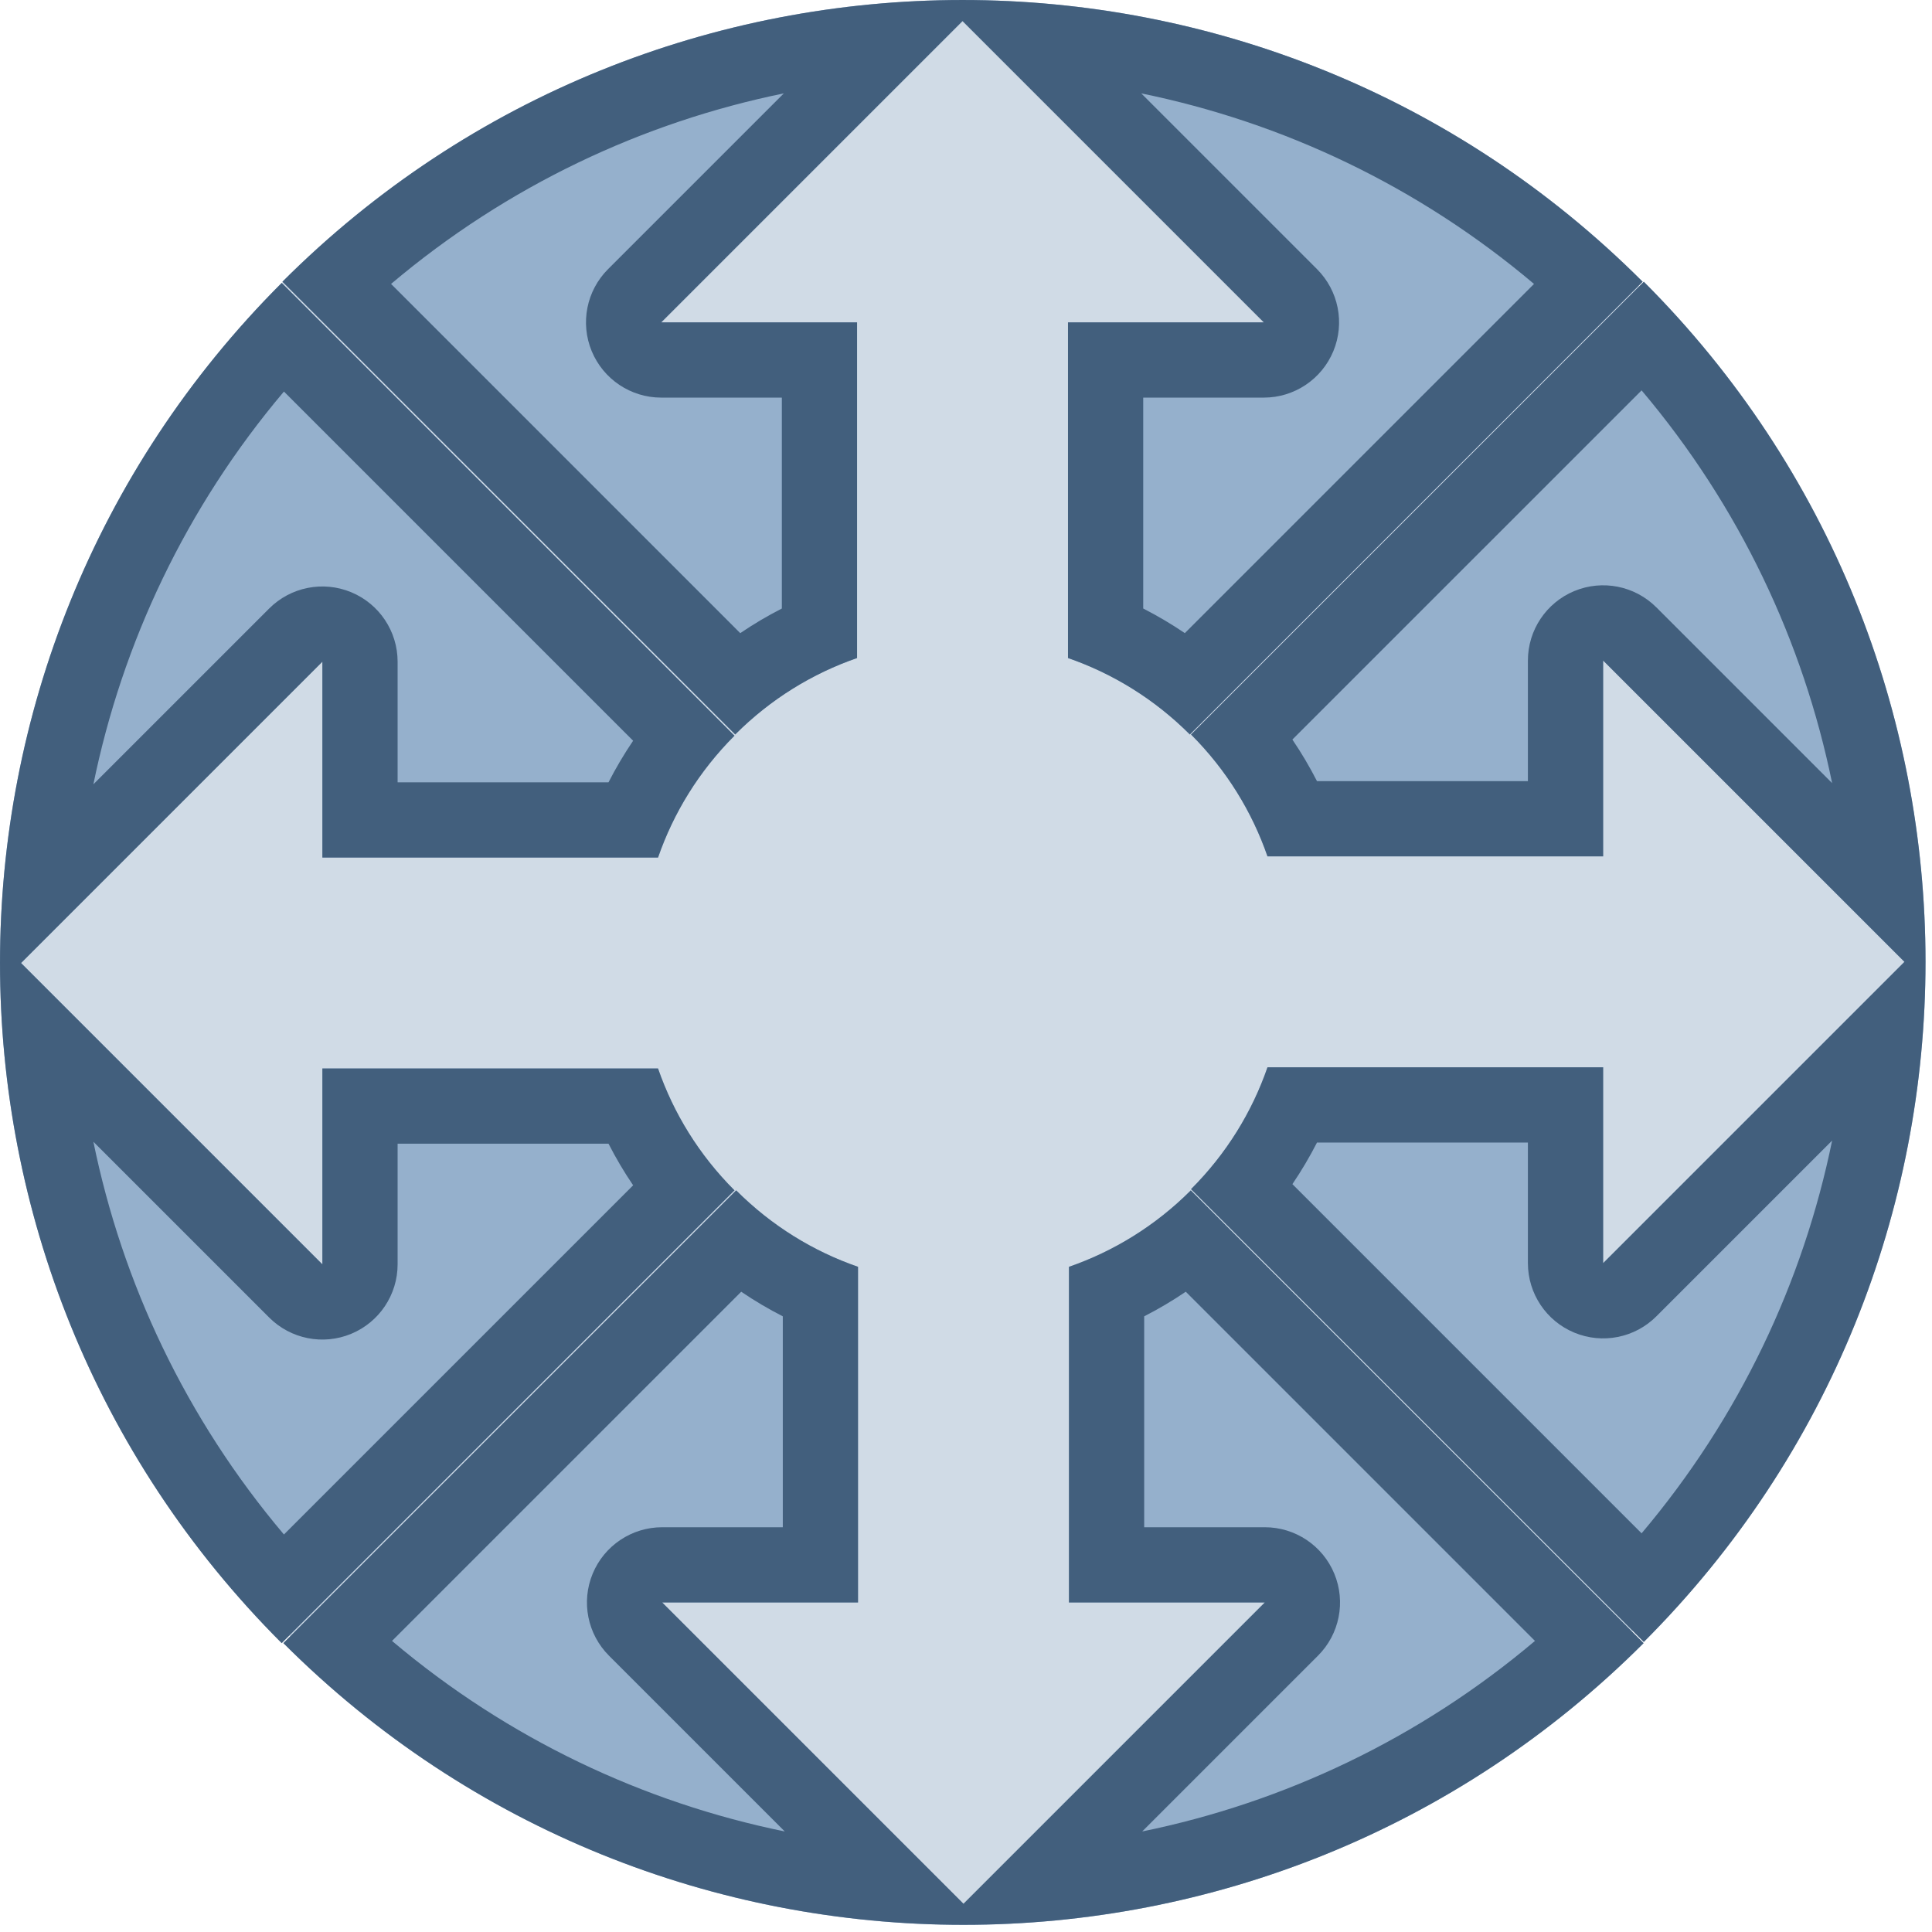 <?xml version="1.0" encoding="UTF-8" standalone="no"?>
<!DOCTYPE svg PUBLIC "-//W3C//DTD SVG 1.1//EN" "http://www.w3.org/Graphics/SVG/1.1/DTD/svg11.dtd">
<svg width="100%" height="100%" viewBox="0 0 107 107" version="1.1" xmlns="http://www.w3.org/2000/svg" xmlns:xlink="http://www.w3.org/1999/xlink" xml:space="preserve" xmlns:serif="http://www.serif.com/" style="fill-rule:evenodd;clip-rule:evenodd;stroke-linejoin:round;stroke-miterlimit:2;">
    <g transform="matrix(0.957,0,0,0.956,-98.258,-191.926)">
        <circle cx="158.148" cy="256.112" r="55.251" style="fill:rgb(208,219,230);"/>
    </g>
    <g transform="matrix(1,0,0,1,-115.976,-195.391)">
        <path d="M186.173,254.502L204.763,254.502L204.763,265.348L221.45,248.661L204.763,231.974L204.763,242.82L186.173,242.82C185.32,240.356 183.909,238.04 181.939,236.071L207.015,210.995C227.817,231.797 227.817,265.525 207.015,286.327L181.939,261.251C183.909,259.282 185.32,256.966 186.173,254.502Z" style="fill:rgb(149,176,204);"/>
        <path d="M186.173,254.502L204.763,254.502L204.763,265.348L221.45,248.661L204.763,231.974L204.763,242.82L186.173,242.82C185.32,240.356 183.909,238.04 181.939,236.071L207.015,210.995C227.817,231.797 227.817,265.525 207.015,286.327L181.939,261.251C183.909,259.282 185.32,256.966 186.173,254.502ZM188.916,258.668C188.512,259.457 188.058,260.227 187.553,260.972C187.553,260.972 206.892,280.311 206.892,280.311C212.327,273.878 215.846,266.378 217.445,258.559L207.709,268.295C206.518,269.486 204.726,269.843 203.169,269.198C201.612,268.553 200.596,267.034 200.596,265.348C200.596,265.348 200.596,258.668 200.596,258.668L188.916,258.668ZM217.445,238.763C215.846,230.944 212.327,223.444 206.892,217.011C206.892,217.011 187.553,236.35 187.552,236.35C188.058,237.095 188.512,237.865 188.915,238.654C188.915,238.654 200.596,238.654 200.596,238.654L200.596,231.974C200.596,230.288 201.612,228.769 203.169,228.124C204.726,227.479 206.518,227.836 207.709,229.027L217.445,238.763Z" style="fill:rgb(66,95,125);"/>
    </g>
    <g transform="matrix(6.12323e-17,-1,1,6.12323e-17,-195.353,222.617)">
        <path d="M186.173,254.502L204.763,254.502L204.763,265.348L221.45,248.661L204.763,231.974L204.763,242.82L186.173,242.82C185.32,240.356 183.909,238.04 181.939,236.071L207.015,210.995C227.817,231.797 227.817,265.525 207.015,286.327L181.939,261.251C183.909,259.282 185.32,256.966 186.173,254.502Z" style="fill:rgb(149,176,204);"/>
        <path d="M186.173,254.502L204.763,254.502L204.763,265.348L221.45,248.661L204.763,231.974L204.763,242.82L186.173,242.82C185.32,240.356 183.909,238.04 181.939,236.071L207.015,210.995C227.817,231.797 227.817,265.525 207.015,286.327L181.939,261.251C183.909,259.282 185.32,256.966 186.173,254.502ZM217.445,238.763C215.846,230.944 212.327,223.444 206.892,217.011C206.892,217.011 187.553,236.35 187.552,236.35C188.058,237.095 188.512,237.865 188.915,238.654C188.915,238.654 200.596,238.654 200.596,238.654L200.596,231.974C200.596,230.288 201.612,228.769 203.169,228.124C204.726,227.479 206.518,227.836 207.709,229.027L217.445,238.763ZM217.445,258.559L207.709,268.295C206.518,269.486 204.726,269.843 203.169,269.198C201.612,268.553 200.596,267.034 200.596,265.348C200.596,265.348 200.596,258.668 200.596,258.668L188.916,258.668C188.512,259.457 188.058,260.227 187.553,260.972C187.553,260.972 206.892,280.311 206.892,280.311C212.327,273.878 215.846,266.378 217.445,258.559Z" style="fill:rgb(66,95,125);"/>
    </g>
    <g transform="matrix(-1,1.22465e-16,-1.22465e-16,-1,222.617,301.996)">
        <path d="M186.173,254.502L204.763,254.502L204.763,265.348L221.45,248.661L204.763,231.974L204.763,242.82L186.173,242.82C185.32,240.356 183.909,238.04 181.939,236.071L207.015,210.995C227.817,231.797 227.817,265.525 207.015,286.327L181.939,261.251C183.909,259.282 185.32,256.966 186.173,254.502Z" style="fill:rgb(149,176,204);"/>
        <path d="M186.173,254.502L204.763,254.502L204.763,265.348L221.45,248.661L204.763,231.974L204.763,242.82L186.173,242.82C185.32,240.356 183.909,238.04 181.939,236.071L207.015,210.995C227.817,231.797 227.817,265.525 207.015,286.327L181.939,261.251C183.909,259.282 185.32,256.966 186.173,254.502ZM217.445,238.763C215.846,230.944 212.327,223.444 206.892,217.011C206.892,217.011 187.553,236.35 187.552,236.35C188.058,237.095 188.512,237.865 188.915,238.654C188.915,238.654 200.596,238.654 200.596,238.654L200.596,231.974C200.596,230.288 201.612,228.769 203.169,228.124C204.726,227.479 206.518,227.836 207.709,229.027L217.445,238.763ZM188.916,258.668C188.512,259.457 188.058,260.227 187.553,260.972C187.553,260.972 206.892,280.311 206.892,280.311C212.327,273.878 215.846,266.378 217.445,258.559L207.709,268.295C206.518,269.486 204.726,269.843 203.169,269.198C201.612,268.553 200.596,267.034 200.596,265.348C200.596,265.348 200.596,258.668 200.596,258.668L188.916,258.668Z" style="fill:rgb(66,95,125);"/>
    </g>
    <g transform="matrix(6.12323e-17,1,-1,6.12323e-17,302.022,-116.013)">
        <path d="M186.173,254.502L204.763,254.502L204.763,265.348L221.45,248.661L204.763,231.974L204.763,242.82L186.173,242.82C185.32,240.356 183.909,238.04 181.939,236.071L207.015,210.995C227.817,231.797 227.817,265.525 207.015,286.327L181.939,261.251C183.909,259.282 185.32,256.966 186.173,254.502Z" style="fill:rgb(149,176,204);"/>
        <path d="M186.173,254.502L204.763,254.502L204.763,265.348L221.45,248.661L204.763,231.974L204.763,242.82L186.173,242.82C185.32,240.356 183.909,238.04 181.939,236.071L207.015,210.995C227.817,231.797 227.817,265.525 207.015,286.327L181.939,261.251C183.909,259.282 185.32,256.966 186.173,254.502ZM188.916,258.668C188.512,259.457 188.058,260.227 187.553,260.972C187.553,260.972 206.892,280.311 206.892,280.311C212.327,273.878 215.846,266.378 217.445,258.559L207.709,268.295C206.518,269.486 204.726,269.843 203.169,269.198C201.612,268.553 200.596,267.034 200.596,265.348C200.596,265.348 200.596,258.668 200.596,258.668L188.916,258.668ZM217.445,238.763C215.846,230.944 212.327,223.444 206.892,217.011C206.892,217.011 187.553,236.35 187.552,236.35C188.058,237.095 188.512,237.865 188.915,238.654C188.915,238.654 200.596,238.654 200.596,238.654L200.596,231.974C200.596,230.288 201.612,228.769 203.169,228.124C204.726,227.479 206.518,227.836 207.709,229.027L217.445,238.763Z" style="fill:rgb(66,95,125);"/>
    </g>
</svg>
